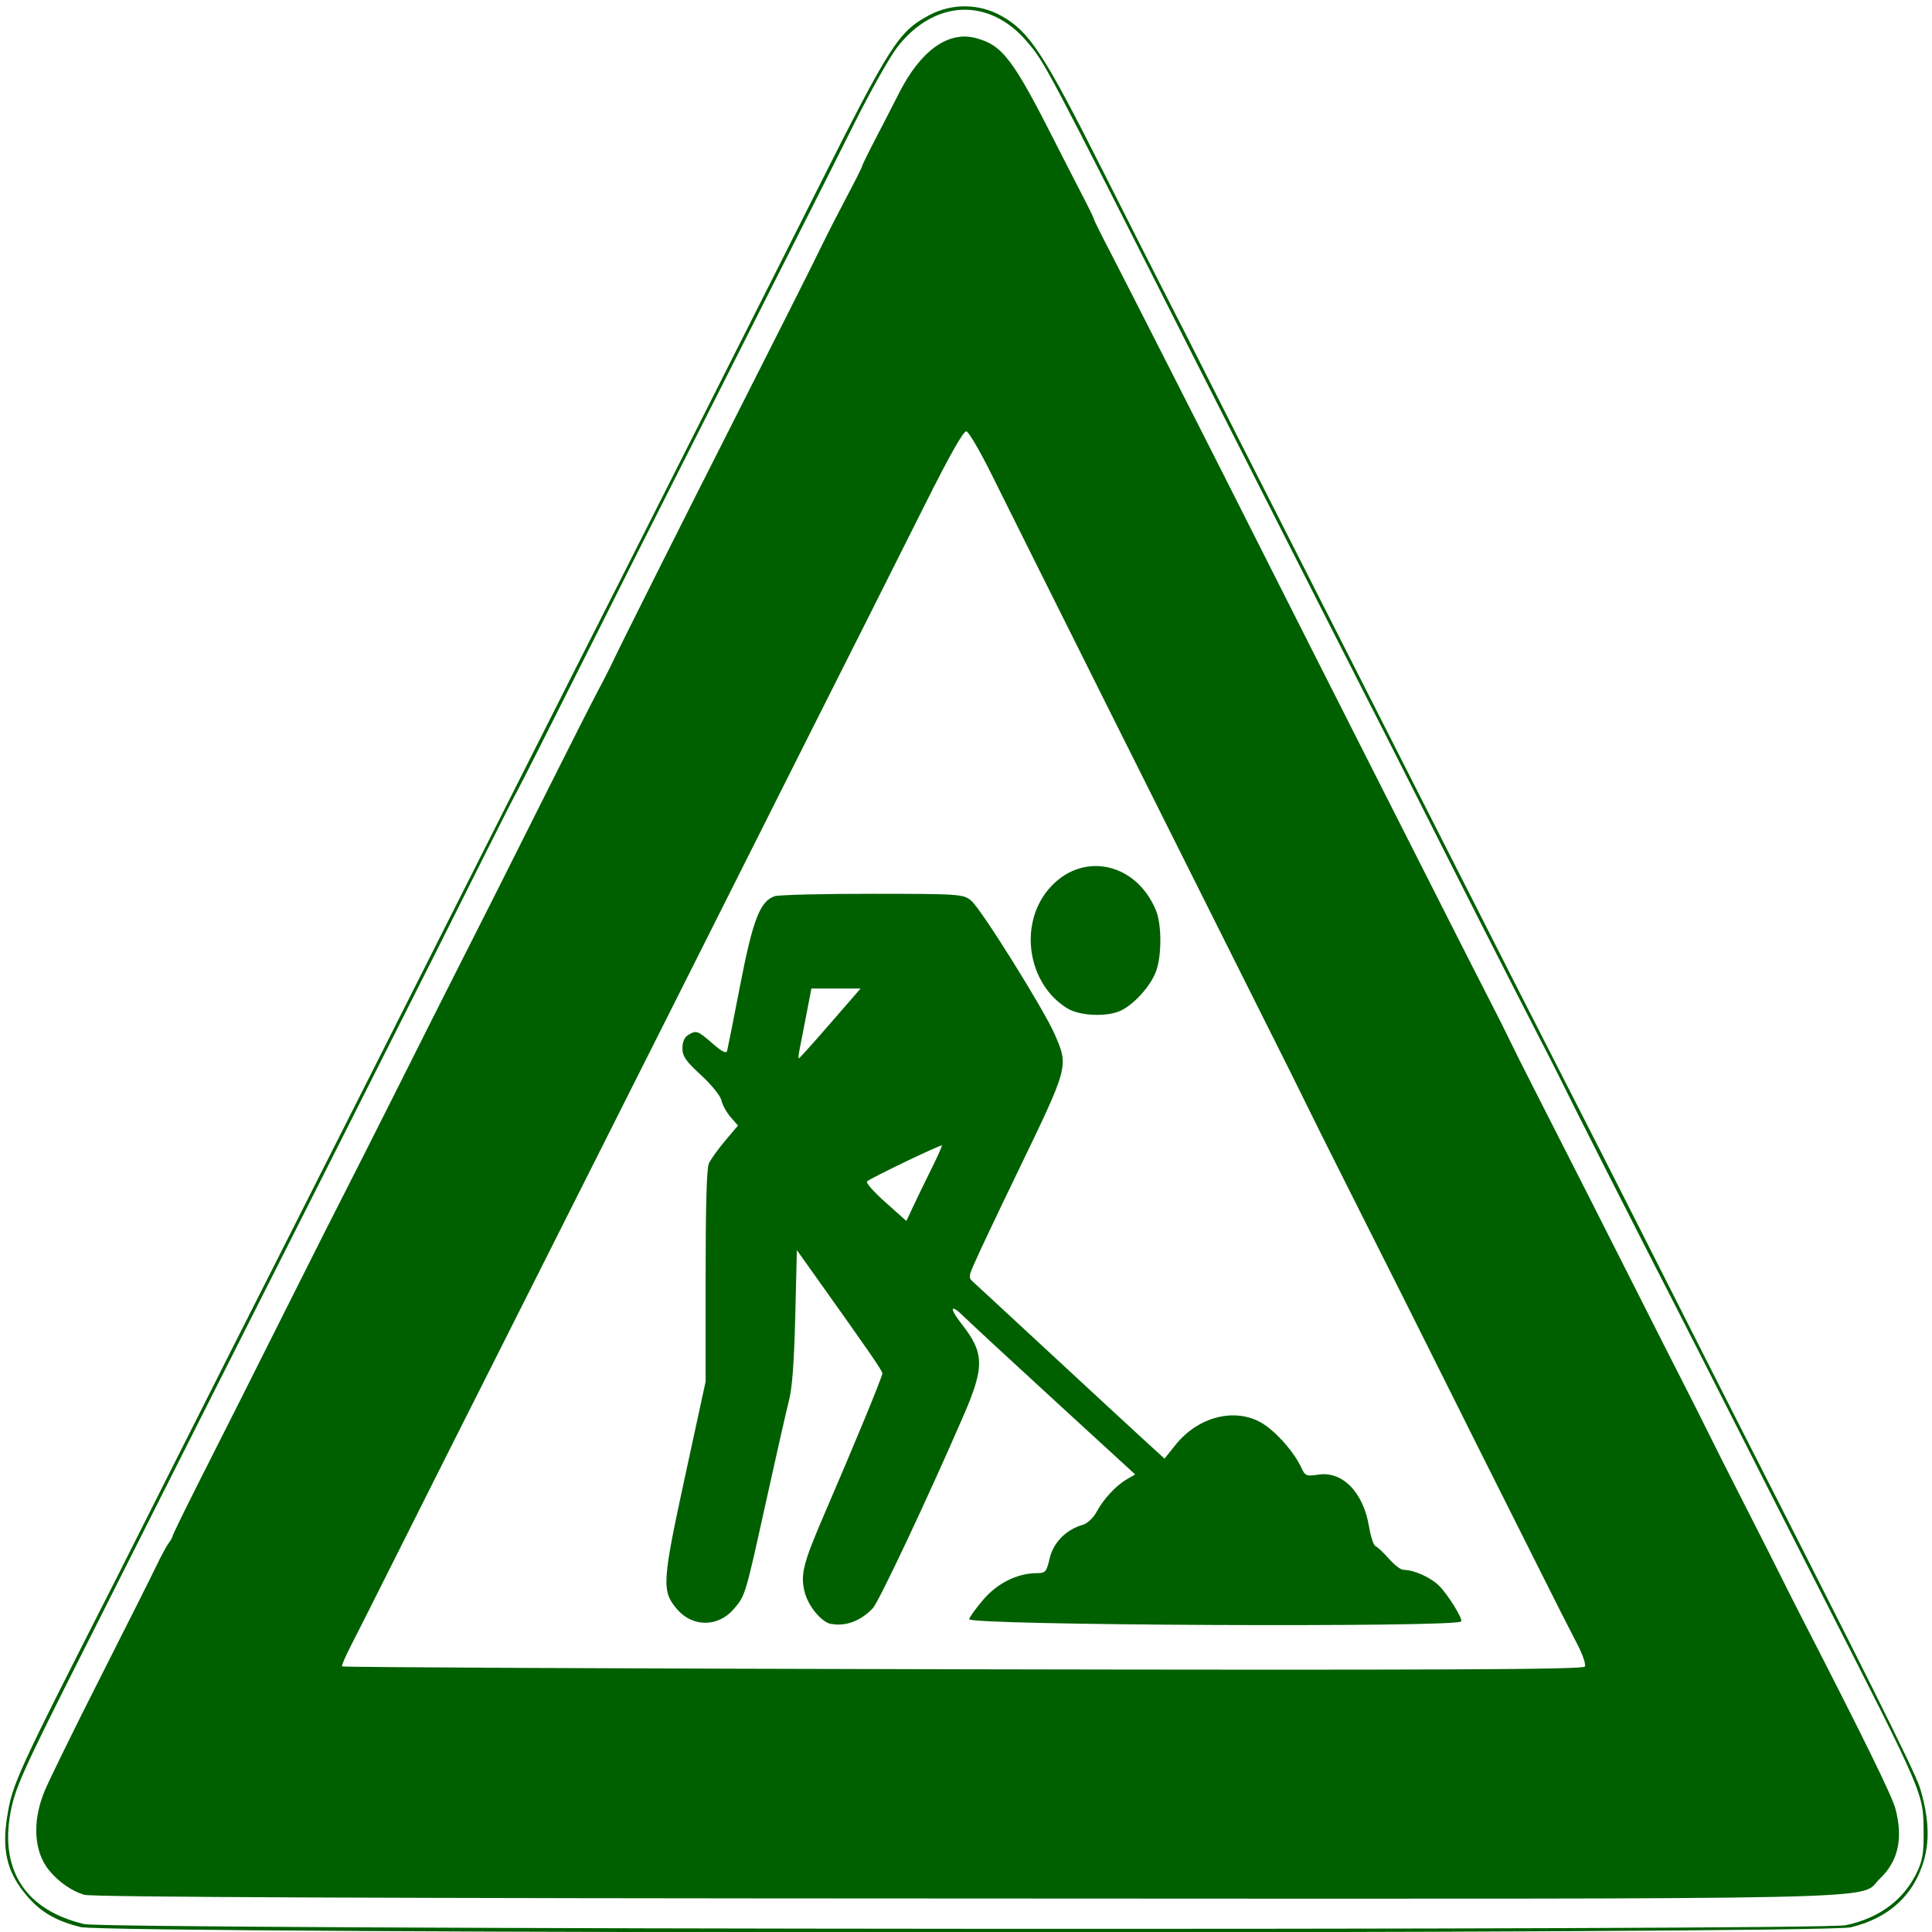 <?xml version="1.0" encoding="UTF-8" standalone="no"?>
<!-- Created with Inkscape (http://www.inkscape.org/) -->

<svg
   xmlns:dc="http://purl.org/dc/elements/1.1/"
   xmlns:cc="http://creativecommons.org/ns#"
   xmlns:rdf="http://www.w3.org/1999/02/22-rdf-syntax-ns#"
   xmlns:svg="http://www.w3.org/2000/svg"
   xmlns="http://www.w3.org/2000/svg"
   version="1.1"
   width="48"
   height="48"
   id="svg2984">
  <defs
     id="defs2986" />
  <g
     id="layer1">
    <path
       d="M 1.996,47.876 C 1.345,47.714 0.955,47.472 0.587,47.003 0.165,46.464 0.049,45.935 0.178,45.132 0.309,44.316 0.42,44.074 2.809,39.377 3.017,38.968 3.634,37.743 4.181,36.653 4.729,35.563 5.44,34.152 5.762,33.516 6.68,31.709 11.515,22.133 12.911,19.36 c 0.663,-1.317 2.172,-4.302 2.462,-4.87 0.151,-0.295 0.995,-1.967 1.876,-3.714 0.881,-1.748 1.78,-3.531 1.998,-3.962 0.218,-0.431 0.695,-1.378 1.06,-2.105 1.811,-3.602 2.016,-3.922 2.768,-4.326 0.57,-0.306 1.252,-0.3 1.812,0.016 0.69,0.389 1.043,0.927 2.502,3.823 0.73,1.448 1.462,2.893 1.626,3.211 0.164,0.318 0.617,1.209 1.006,1.981 0.389,0.772 1.038,2.053 1.443,2.848 0.647,1.272 5.859,11.543 6.241,12.299 0.08,0.159 0.649,1.273 1.263,2.476 0.615,1.203 1.351,2.652 1.637,3.219 0.286,0.567 0.755,1.496 1.044,2.064 0.289,0.567 0.58,1.143 0.647,1.279 0.067,0.136 0.397,0.786 0.733,1.445 3.255,6.383 4.553,8.987 4.669,9.365 0.216,0.705 0.25,1.287 0.106,1.796 -0.249,0.875 -0.868,1.447 -1.818,1.678 -0.716,0.174 -43.29,0.169 -43.989,-0.006 z m 43.866,-0.046 c 0.842,-0.178 1.452,-0.639 1.778,-1.343 0.124,-0.269 0.157,-0.473 0.152,-0.96 -0.009,-0.991 0.041,-0.874 -2.583,-6.026 -0.682,-1.339 -1.653,-3.252 -2.158,-4.251 -0.505,-0.999 -1.137,-2.243 -1.405,-2.765 -1.055,-2.055 -2.548,-4.998 -2.909,-5.737 -0.044,-0.091 -0.214,-0.425 -0.378,-0.743 C 37.269,23.883 36.5,22.369 35.024,19.443 34.6,18.603 34.082,17.581 33.872,17.173 33.662,16.764 33.209,15.872 32.864,15.192 32.519,14.511 31.774,13.043 31.209,11.931 30.644,10.819 29.965,9.482 29.701,8.959 25.935,1.507 25.963,1.563 25.515,1.034 c -0.94,-1.107 -2.303,-1.048 -3.223,0.139 -0.183,0.237 -0.655,1.073 -1.049,1.859 -0.394,0.786 -1.101,2.191 -1.573,3.121 -0.472,0.931 -1.232,2.435 -1.69,3.343 -0.458,0.908 -1.05,2.078 -1.316,2.6 -0.266,0.522 -1.221,2.416 -2.121,4.21 -0.9,1.793 -1.661,3.298 -1.691,3.343 -0.03,0.045 -0.371,0.714 -0.757,1.486 -0.656,1.313 -1.832,3.651 -2.117,4.21 -0.069,0.136 -0.857,1.696 -1.75,3.467 -0.893,1.771 -1.841,3.646 -2.106,4.168 -0.265,0.522 -0.978,1.934 -1.583,3.137 -0.605,1.203 -1.691,3.357 -2.413,4.788 -1.579,3.128 -1.76,3.531 -1.871,4.163 -0.252,1.423 0.403,2.397 1.837,2.735 0.588,0.138 43.118,0.165 43.77,0.028 z M 2.092,47.075 C 1.787,46.985 1.466,46.763 1.228,46.478 0.839,46.01 0.793,45.259 1.109,44.495 1.222,44.223 1.842,42.96 2.486,41.689 3.131,40.418 3.756,39.173 3.875,38.924 3.994,38.674 4.136,38.411 4.19,38.339 c 0.054,-0.072 0.098,-0.151 0.098,-0.176 0,-0.025 0.279,-0.598 0.619,-1.273 0.341,-0.675 0.807,-1.598 1.036,-2.052 0.229,-0.454 0.845,-1.68 1.368,-2.724 0.523,-1.044 1.104,-2.196 1.292,-2.559 0.187,-0.363 0.787,-1.552 1.334,-2.641 0.546,-1.09 1.163,-2.315 1.371,-2.724 0.727,-1.432 1.179,-2.329 2.266,-4.499 0.603,-1.203 1.187,-2.355 1.298,-2.559 0.111,-0.204 0.281,-0.539 0.377,-0.743 0.197,-0.418 1.688,-3.389 2.858,-5.696 1.096,-2.16 2.113,-4.181 2.345,-4.662 0.109,-0.226 0.372,-0.738 0.583,-1.138 0.212,-0.4 0.385,-0.745 0.385,-0.767 0,-0.022 0.14,-0.308 0.311,-0.637 0.171,-0.328 0.444,-0.86 0.608,-1.182 0.533,-1.048 1.215,-1.539 1.893,-1.364 0.675,0.175 0.935,0.517 2.013,2.65 0.172,0.34 0.453,0.888 0.623,1.216 0.171,0.328 0.31,0.615 0.31,0.636 0,0.021 0.19,0.403 0.421,0.847 0.351,0.674 2.783,5.459 3.577,7.041 0.347,0.691 2.253,4.459 3.214,6.356 0.219,0.431 0.858,1.694 1.421,2.806 0.563,1.112 1.13,2.227 1.26,2.476 0.13,0.25 0.325,0.64 0.434,0.867 0.109,0.227 0.369,0.747 0.579,1.156 0.454,0.885 2.269,4.463 2.826,5.572 0.217,0.431 0.612,1.211 0.879,1.733 0.267,0.522 0.566,1.116 0.665,1.321 0.099,0.204 0.502,1.003 0.896,1.775 0.394,0.772 0.798,1.57 0.898,1.775 0.1,0.204 0.344,0.687 0.543,1.073 1.516,2.949 2.219,4.383 2.301,4.696 0.194,0.741 0.069,1.303 -0.388,1.737 -0.569,0.539 1.177,0.502 -22.653,0.492 C 9.371,47.164 2.287,47.133 2.092,47.076 z M 39.376,41.404 c 0.029,-0.054 -0.058,-0.306 -0.195,-0.566 -0.136,-0.258 -0.582,-1.138 -0.99,-1.955 -0.408,-0.817 -0.911,-1.82 -1.118,-2.229 -0.207,-0.409 -0.578,-1.151 -0.826,-1.651 -0.497,-1.002 -2.121,-4.239 -2.774,-5.53 -0.373,-0.736 -0.883,-1.761 -1.418,-2.848 -0.101,-0.204 -0.547,-1.096 -0.992,-1.981 -1.097,-2.183 -5.803,-11.595 -6.437,-12.876 -0.281,-0.567 -0.559,-1.04 -0.617,-1.052 -0.071,-0.014 -0.414,0.593 -1.026,1.815 -0.505,1.01 -1.182,2.356 -1.502,2.992 -0.693,1.373 -1.933,3.839 -3.052,6.067 -0.444,0.885 -1.172,2.334 -1.618,3.219 -0.446,0.885 -1.118,2.223 -1.495,2.972 -0.766,1.524 -1.518,3.017 -2.14,4.251 -0.229,0.454 -0.659,1.308 -0.956,1.899 -0.297,0.59 -0.784,1.556 -1.082,2.146 -0.298,0.59 -0.904,1.797 -1.347,2.683 -0.443,0.885 -0.92,1.832 -1.061,2.104 -0.141,0.272 -0.246,0.514 -0.233,0.537 0.012,0.023 6.953,0.055 15.424,0.072 11.772,0.023 15.414,0.007 15.454,-0.067 z m -18.728,-1.056 c -0.246,-0.05 -0.574,-0.45 -0.66,-0.808 -0.104,-0.431 -0.032,-0.706 0.505,-1.951 0.728,-1.685 1.429,-3.386 1.429,-3.466 0,-0.067 -0.271,-0.462 -1.69,-2.454 l -0.434,-0.61 -0.04,1.641 c -0.028,1.147 -0.075,1.778 -0.156,2.095 -0.064,0.25 -0.317,1.364 -0.562,2.476 -0.527,2.386 -0.519,2.361 -0.803,2.698 -0.388,0.461 -1.03,0.465 -1.419,0.008 -0.382,-0.449 -0.369,-0.664 0.203,-3.301 l 0.51,-2.353 v -2.618 c 0,-1.763 0.026,-2.677 0.08,-2.798 0.044,-0.099 0.225,-0.352 0.402,-0.562 l 0.322,-0.381 -0.183,-0.21 c -0.101,-0.115 -0.203,-0.302 -0.228,-0.414 -0.025,-0.115 -0.247,-0.39 -0.507,-0.629 -0.379,-0.348 -0.462,-0.468 -0.462,-0.667 0,-0.155 0.05,-0.273 0.139,-0.328 0.205,-0.126 0.24,-0.113 0.607,0.208 0.229,0.2 0.344,0.259 0.364,0.186 0.016,-0.059 0.162,-0.793 0.324,-1.632 0.317,-1.635 0.496,-2.094 0.862,-2.213 0.103,-0.033 1.198,-0.06 2.433,-0.059 2.156,0.001 2.254,0.008 2.447,0.172 0.25,0.211 1.816,2.72 2.077,3.327 0.344,0.801 0.353,0.768 -0.955,3.475 -0.5,1.035 -0.891,1.861 -1.045,2.208 -0.142,0.32 -0.145,0.359 -0.039,0.454 0.064,0.057 0.918,0.846 1.897,1.754 0.979,0.908 2.025,1.874 2.323,2.147 l 0.543,0.496 0.277,-0.345 c 0.563,-0.701 1.477,-0.931 2.142,-0.539 0.341,0.201 0.807,0.727 0.979,1.106 0.094,0.207 0.128,0.221 0.418,0.176 0.604,-0.095 1.125,0.438 1.266,1.295 0.041,0.248 0.114,0.466 0.163,0.484 0.049,0.019 0.197,0.158 0.33,0.31 0.133,0.152 0.295,0.276 0.36,0.276 0.256,6.95e-4 0.665,0.181 0.879,0.388 0.22,0.212 0.607,0.836 0.556,0.895 -0.134,0.153 -12.222,0.098 -12.222,-0.056 0,-0.04 0.154,-0.255 0.342,-0.477 0.355,-0.42 0.856,-0.668 1.348,-0.668 0.204,0 0.231,-0.032 0.31,-0.37 0.091,-0.392 0.413,-0.716 0.824,-0.831 0.11,-0.031 0.259,-0.17 0.337,-0.315 0.175,-0.324 0.483,-0.657 0.754,-0.815 l 0.208,-0.121 -2.007,-1.841 c -1.104,-1.012 -2.116,-1.949 -2.249,-2.081 -0.334,-0.333 -0.373,-0.221 -0.061,0.176 0.572,0.726 0.58,1.067 0.056,2.277 -0.892,2.057 -2.104,4.63 -2.257,4.793 -0.298,0.317 -0.682,0.46 -1.039,0.388 z m 2.484,-11.289 c 0.158,-0.318 0.279,-0.588 0.269,-0.601 -0.023,-0.029 -1.778,0.814 -1.861,0.894 -0.033,0.032 0.174,0.266 0.46,0.52 l 0.519,0.463 0.163,-0.349 c 0.089,-0.192 0.292,-0.609 0.45,-0.927 z m -2.504,-3.632 0.753,-0.867 h -0.611 -0.611 l -0.131,0.681 c -0.072,0.375 -0.148,0.765 -0.169,0.867 -0.021,0.102 -0.026,0.186 -0.011,0.186 0.015,0 0.366,-0.39 0.78,-0.867 z m 5.897,-0.37 c -0.988,-0.599 -1.225,-2.068 -0.478,-2.959 0.805,-0.959 2.17,-0.694 2.672,0.519 0.145,0.351 0.147,1.115 0.004,1.512 -0.13,0.359 -0.54,0.819 -0.873,0.978 -0.34,0.163 -1.015,0.137 -1.325,-0.051 z"
       id="path4469"
       style="fill:#006000" />
  </g>
</svg>
